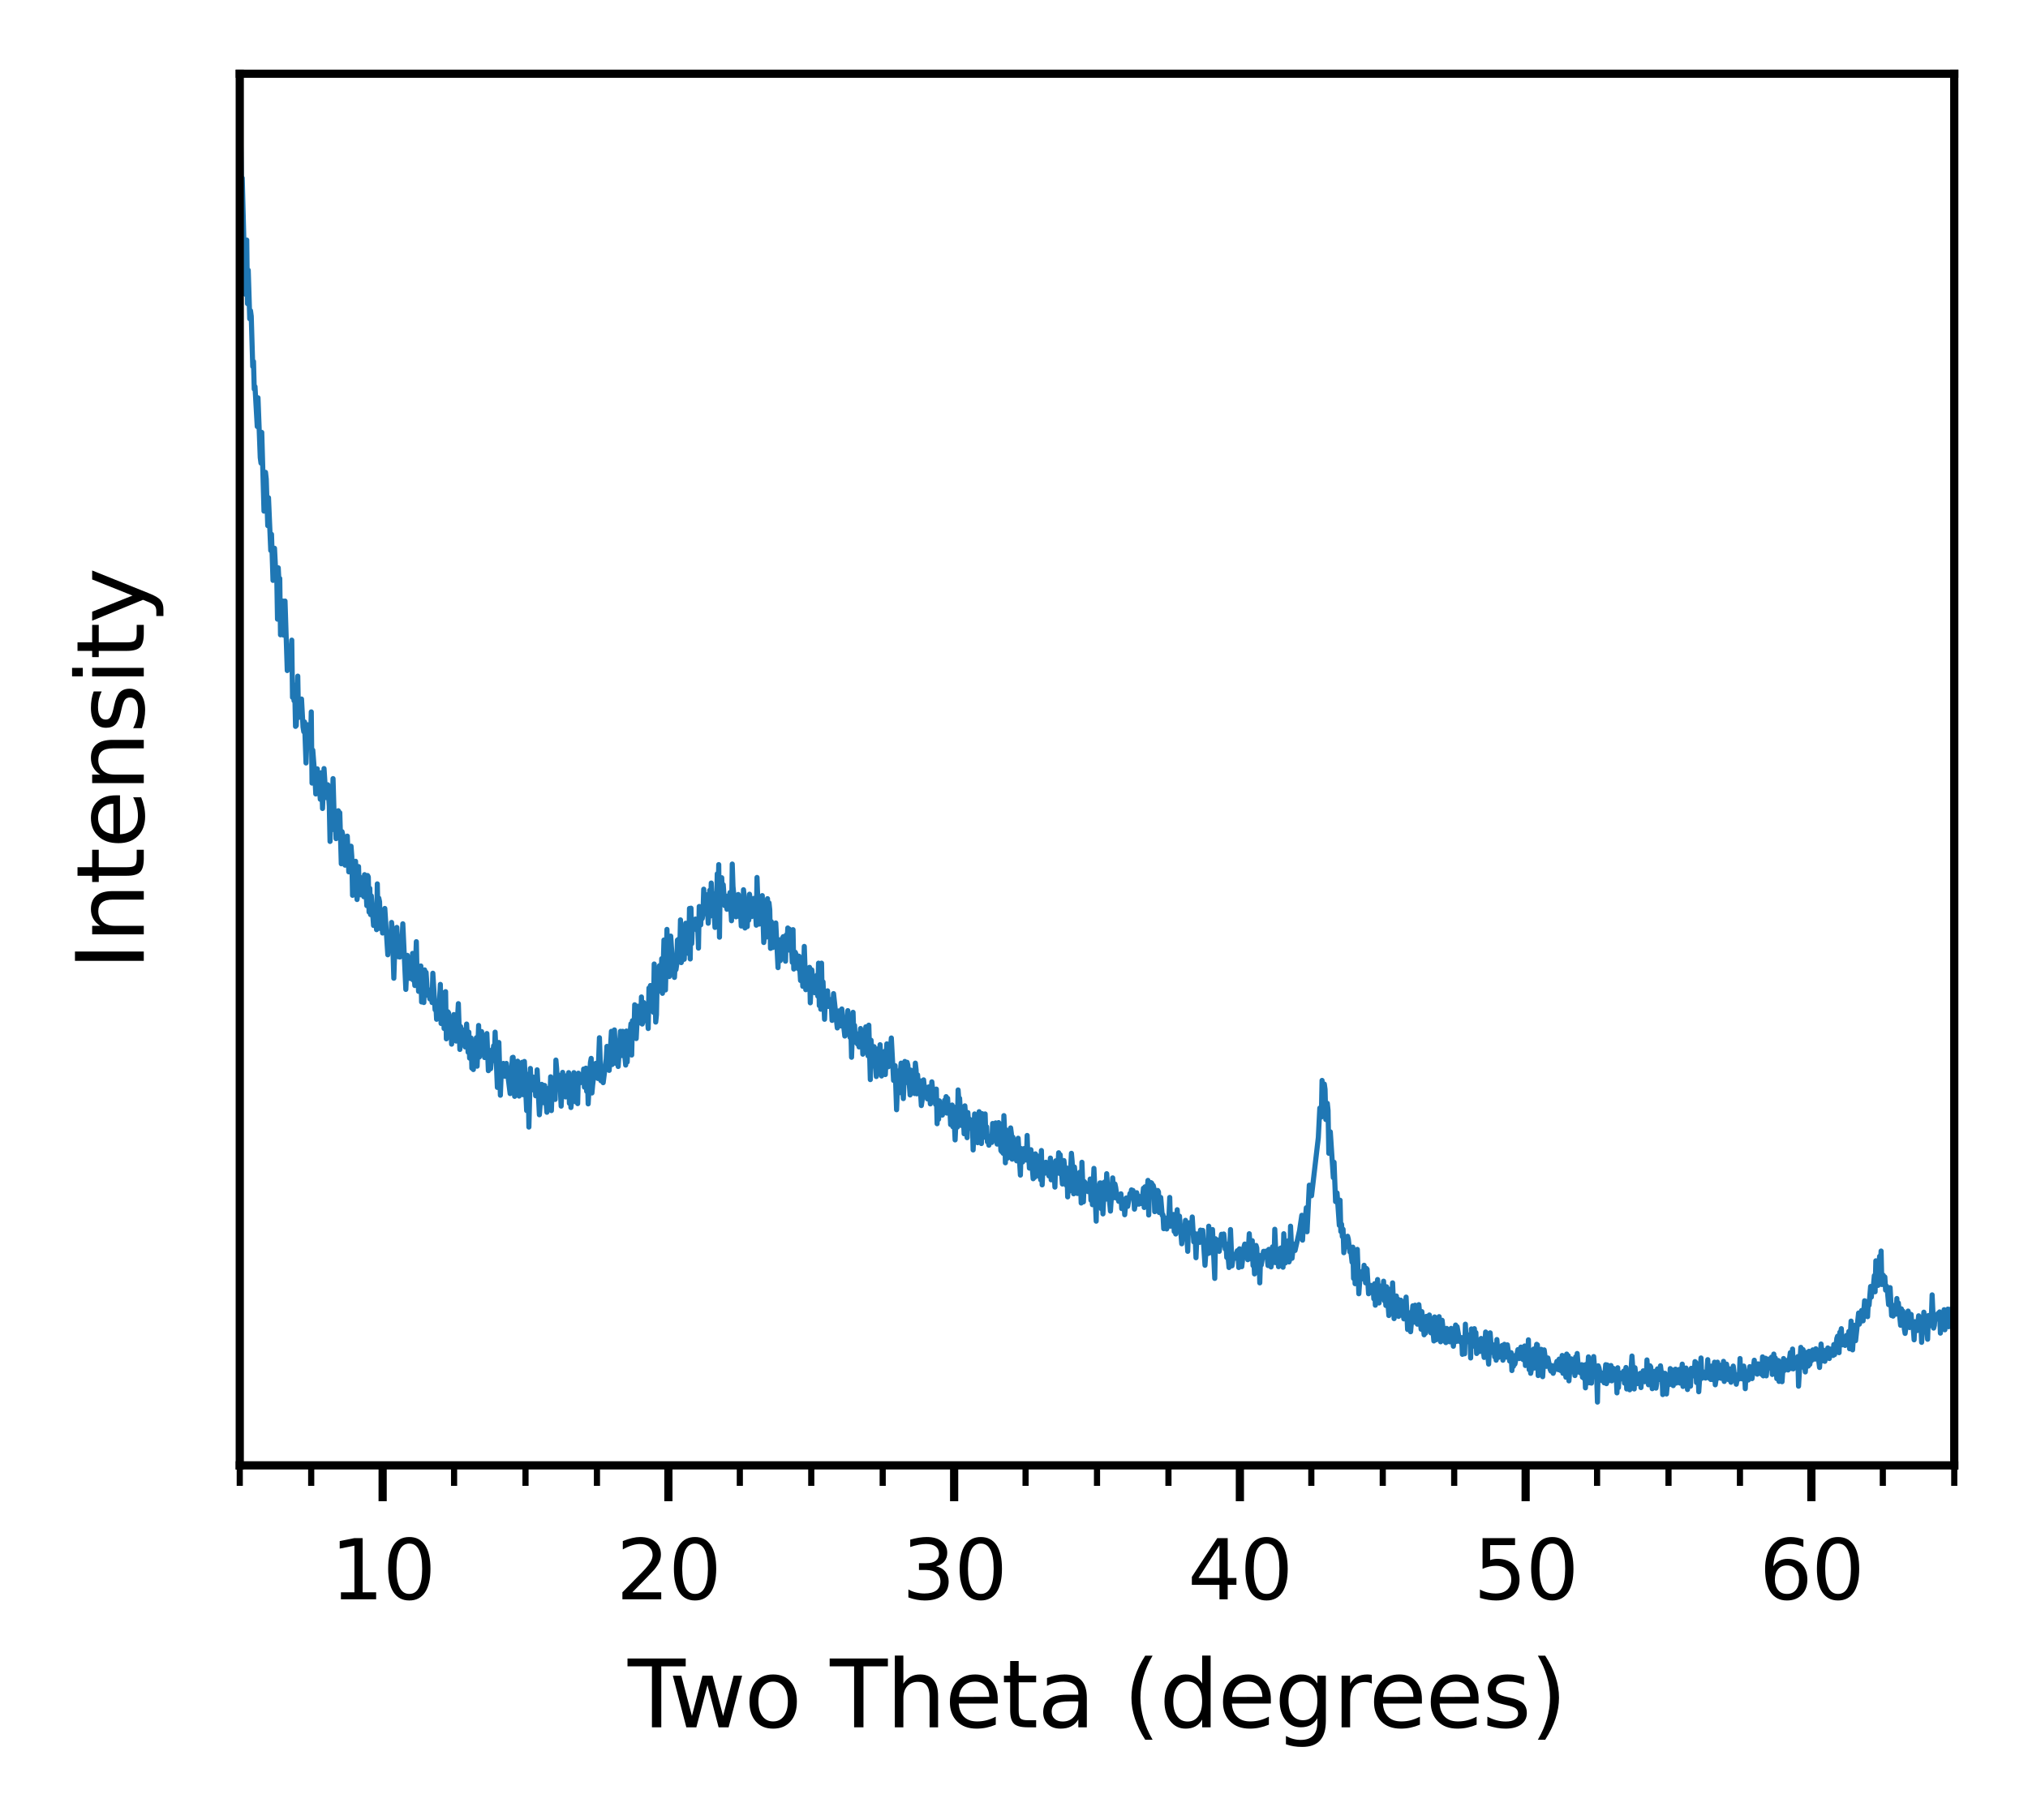<?xml version="1.0" encoding="utf-8" standalone="no"?>
<!DOCTYPE svg PUBLIC "-//W3C//DTD SVG 1.1//EN"
  "http://www.w3.org/Graphics/SVG/1.1/DTD/svg11.dtd">
<svg xmlns:xlink="http://www.w3.org/1999/xlink" width="198.01pt" height="177.753pt" viewBox="0 0 198.01 177.753" xmlns="http://www.w3.org/2000/svg" version="1.1">
 <defs>
  <style type="text/css">*{stroke-linejoin: round; stroke-linecap: butt}</style>
 </defs>
 <g id="figure_1">
  <g id="patch_1">
   <path d="M 0 177.753 
L 198.01 177.753 
L 198.01 0 
L 0 0 
z
" style="fill: #ffffff"/>
  </g>
  <g id="axes_1">
   <g id="patch_2">
    <path d="M 23.41 143.1 
L 190.81 143.1 
L 190.81 7.2 
L 23.41 7.2 
z
" style="fill: #ffffff"/>
   </g>
   <g id="matplotlib.axis_1">
    <g id="xtick_1">
     <g id="line2d_1">
      <defs>
       <path id="mfb3f4e8b04" d="M 0 0 
L 0 3.5 
" style="stroke: #000000; stroke-width: 0.8"/>
      </defs>
      <g>
       <use xlink:href="#mfb3f4e8b04" x="37.36" y="143.1" style="stroke: #000000; stroke-width: 0.8"/>
      </g>
     </g>
     <g id="text_1">
      <!-- 10 -->
      <g transform="translate(32.27 156.179) scale(0.08 -0.08)">
       <defs>
        <path id="DejaVuSans-31" d="M 794 531 
L 1825 531 
L 1825 4091 
L 703 3866 
L 703 4441 
L 1819 4666 
L 2450 4666 
L 2450 531 
L 3481 531 
L 3481 0 
L 794 0 
L 794 531 
z
" transform="scale(0.016)"/>
        <path id="DejaVuSans-30" d="M 2034 4250 
Q 1547 4250 1301 3770 
Q 1056 3291 1056 2328 
Q 1056 1369 1301 889 
Q 1547 409 2034 409 
Q 2525 409 2770 889 
Q 3016 1369 3016 2328 
Q 3016 3291 2770 3770 
Q 2525 4250 2034 4250 
z
M 2034 4750 
Q 2819 4750 3233 4129 
Q 3647 3509 3647 2328 
Q 3647 1150 3233 529 
Q 2819 -91 2034 -91 
Q 1250 -91 836 529 
Q 422 1150 422 2328 
Q 422 3509 836 4129 
Q 1250 4750 2034 4750 
z
" transform="scale(0.016)"/>
       </defs>
       <use xlink:href="#DejaVuSans-31"/>
       <use xlink:href="#DejaVuSans-30" x="63.623"/>
      </g>
     </g>
    </g>
    <g id="xtick_2">
     <g id="line2d_2">
      <g>
       <use xlink:href="#mfb3f4e8b04" x="65.26" y="143.1" style="stroke: #000000; stroke-width: 0.8"/>
      </g>
     </g>
     <g id="text_2">
      <!-- 20 -->
      <g transform="translate(60.17 156.179) scale(0.08 -0.08)">
       <defs>
        <path id="DejaVuSans-32" d="M 1228 531 
L 3431 531 
L 3431 0 
L 469 0 
L 469 531 
Q 828 903 1448 1529 
Q 2069 2156 2228 2338 
Q 2531 2678 2651 2914 
Q 2772 3150 2772 3378 
Q 2772 3750 2511 3984 
Q 2250 4219 1831 4219 
Q 1534 4219 1204 4116 
Q 875 4013 500 3803 
L 500 4441 
Q 881 4594 1212 4672 
Q 1544 4750 1819 4750 
Q 2544 4750 2975 4387 
Q 3406 4025 3406 3419 
Q 3406 3131 3298 2873 
Q 3191 2616 2906 2266 
Q 2828 2175 2409 1742 
Q 1991 1309 1228 531 
z
" transform="scale(0.016)"/>
       </defs>
       <use xlink:href="#DejaVuSans-32"/>
       <use xlink:href="#DejaVuSans-30" x="63.623"/>
      </g>
     </g>
    </g>
    <g id="xtick_3">
     <g id="line2d_3">
      <g>
       <use xlink:href="#mfb3f4e8b04" x="93.16" y="143.1" style="stroke: #000000; stroke-width: 0.8"/>
      </g>
     </g>
     <g id="text_3">
      <!-- 30 -->
      <g transform="translate(88.07 156.179) scale(0.08 -0.08)">
       <defs>
        <path id="DejaVuSans-33" d="M 2597 2516 
Q 3050 2419 3304 2112 
Q 3559 1806 3559 1356 
Q 3559 666 3084 287 
Q 2609 -91 1734 -91 
Q 1441 -91 1130 -33 
Q 819 25 488 141 
L 488 750 
Q 750 597 1062 519 
Q 1375 441 1716 441 
Q 2309 441 2620 675 
Q 2931 909 2931 1356 
Q 2931 1769 2642 2001 
Q 2353 2234 1838 2234 
L 1294 2234 
L 1294 2753 
L 1863 2753 
Q 2328 2753 2575 2939 
Q 2822 3125 2822 3475 
Q 2822 3834 2567 4026 
Q 2313 4219 1838 4219 
Q 1578 4219 1281 4162 
Q 984 4106 628 3988 
L 628 4550 
Q 988 4650 1302 4700 
Q 1616 4750 1894 4750 
Q 2613 4750 3031 4423 
Q 3450 4097 3450 3541 
Q 3450 3153 3228 2886 
Q 3006 2619 2597 2516 
z
" transform="scale(0.016)"/>
       </defs>
       <use xlink:href="#DejaVuSans-33"/>
       <use xlink:href="#DejaVuSans-30" x="63.623"/>
      </g>
     </g>
    </g>
    <g id="xtick_4">
     <g id="line2d_4">
      <g>
       <use xlink:href="#mfb3f4e8b04" x="121.06" y="143.1" style="stroke: #000000; stroke-width: 0.8"/>
      </g>
     </g>
     <g id="text_4">
      <!-- 40 -->
      <g transform="translate(115.97 156.179) scale(0.08 -0.08)">
       <defs>
        <path id="DejaVuSans-34" d="M 2419 4116 
L 825 1625 
L 2419 1625 
L 2419 4116 
z
M 2253 4666 
L 3047 4666 
L 3047 1625 
L 3713 1625 
L 3713 1100 
L 3047 1100 
L 3047 0 
L 2419 0 
L 2419 1100 
L 313 1100 
L 313 1709 
L 2253 4666 
z
" transform="scale(0.016)"/>
       </defs>
       <use xlink:href="#DejaVuSans-34"/>
       <use xlink:href="#DejaVuSans-30" x="63.623"/>
      </g>
     </g>
    </g>
    <g id="xtick_5">
     <g id="line2d_5">
      <g>
       <use xlink:href="#mfb3f4e8b04" x="148.96" y="143.1" style="stroke: #000000; stroke-width: 0.8"/>
      </g>
     </g>
     <g id="text_5">
      <!-- 50 -->
      <g transform="translate(143.87 156.179) scale(0.08 -0.08)">
       <defs>
        <path id="DejaVuSans-35" d="M 691 4666 
L 3169 4666 
L 3169 4134 
L 1269 4134 
L 1269 2991 
Q 1406 3038 1543 3061 
Q 1681 3084 1819 3084 
Q 2600 3084 3056 2656 
Q 3513 2228 3513 1497 
Q 3513 744 3044 326 
Q 2575 -91 1722 -91 
Q 1428 -91 1123 -41 
Q 819 9 494 109 
L 494 744 
Q 775 591 1075 516 
Q 1375 441 1709 441 
Q 2250 441 2565 725 
Q 2881 1009 2881 1497 
Q 2881 1984 2565 2268 
Q 2250 2553 1709 2553 
Q 1456 2553 1204 2497 
Q 953 2441 691 2322 
L 691 4666 
z
" transform="scale(0.016)"/>
       </defs>
       <use xlink:href="#DejaVuSans-35"/>
       <use xlink:href="#DejaVuSans-30" x="63.623"/>
      </g>
     </g>
    </g>
    <g id="xtick_6">
     <g id="line2d_6">
      <g>
       <use xlink:href="#mfb3f4e8b04" x="176.86" y="143.1" style="stroke: #000000; stroke-width: 0.8"/>
      </g>
     </g>
     <g id="text_6">
      <!-- 60 -->
      <g transform="translate(171.77 156.179) scale(0.08 -0.08)">
       <defs>
        <path id="DejaVuSans-36" d="M 2113 2584 
Q 1688 2584 1439 2293 
Q 1191 2003 1191 1497 
Q 1191 994 1439 701 
Q 1688 409 2113 409 
Q 2538 409 2786 701 
Q 3034 994 3034 1497 
Q 3034 2003 2786 2293 
Q 2538 2584 2113 2584 
z
M 3366 4563 
L 3366 3988 
Q 3128 4100 2886 4159 
Q 2644 4219 2406 4219 
Q 1781 4219 1451 3797 
Q 1122 3375 1075 2522 
Q 1259 2794 1537 2939 
Q 1816 3084 2150 3084 
Q 2853 3084 3261 2657 
Q 3669 2231 3669 1497 
Q 3669 778 3244 343 
Q 2819 -91 2113 -91 
Q 1303 -91 875 529 
Q 447 1150 447 2328 
Q 447 3434 972 4092 
Q 1497 4750 2381 4750 
Q 2619 4750 2861 4703 
Q 3103 4656 3366 4563 
z
" transform="scale(0.016)"/>
       </defs>
       <use xlink:href="#DejaVuSans-36"/>
       <use xlink:href="#DejaVuSans-30" x="63.623"/>
      </g>
     </g>
    </g>
    <g id="xtick_7">
     <g id="line2d_7">
      <defs>
       <path id="md21c9acb50" d="M 0 0 
L 0 2 
" style="stroke: #000000; stroke-width: 0.6"/>
      </defs>
      <g>
       <use xlink:href="#md21c9acb50" x="23.41" y="143.1" style="stroke: #000000; stroke-width: 0.6"/>
      </g>
     </g>
    </g>
    <g id="xtick_8">
     <g id="line2d_8">
      <g>
       <use xlink:href="#md21c9acb50" x="30.385" y="143.1" style="stroke: #000000; stroke-width: 0.6"/>
      </g>
     </g>
    </g>
    <g id="xtick_9">
     <g id="line2d_9">
      <g>
       <use xlink:href="#md21c9acb50" x="44.335" y="143.1" style="stroke: #000000; stroke-width: 0.6"/>
      </g>
     </g>
    </g>
    <g id="xtick_10">
     <g id="line2d_10">
      <g>
       <use xlink:href="#md21c9acb50" x="51.31" y="143.1" style="stroke: #000000; stroke-width: 0.6"/>
      </g>
     </g>
    </g>
    <g id="xtick_11">
     <g id="line2d_11">
      <g>
       <use xlink:href="#md21c9acb50" x="58.285" y="143.1" style="stroke: #000000; stroke-width: 0.6"/>
      </g>
     </g>
    </g>
    <g id="xtick_12">
     <g id="line2d_12">
      <g>
       <use xlink:href="#md21c9acb50" x="72.235" y="143.1" style="stroke: #000000; stroke-width: 0.6"/>
      </g>
     </g>
    </g>
    <g id="xtick_13">
     <g id="line2d_13">
      <g>
       <use xlink:href="#md21c9acb50" x="79.21" y="143.1" style="stroke: #000000; stroke-width: 0.6"/>
      </g>
     </g>
    </g>
    <g id="xtick_14">
     <g id="line2d_14">
      <g>
       <use xlink:href="#md21c9acb50" x="86.185" y="143.1" style="stroke: #000000; stroke-width: 0.6"/>
      </g>
     </g>
    </g>
    <g id="xtick_15">
     <g id="line2d_15">
      <g>
       <use xlink:href="#md21c9acb50" x="100.135" y="143.1" style="stroke: #000000; stroke-width: 0.6"/>
      </g>
     </g>
    </g>
    <g id="xtick_16">
     <g id="line2d_16">
      <g>
       <use xlink:href="#md21c9acb50" x="107.11" y="143.1" style="stroke: #000000; stroke-width: 0.6"/>
      </g>
     </g>
    </g>
    <g id="xtick_17">
     <g id="line2d_17">
      <g>
       <use xlink:href="#md21c9acb50" x="114.085" y="143.1" style="stroke: #000000; stroke-width: 0.6"/>
      </g>
     </g>
    </g>
    <g id="xtick_18">
     <g id="line2d_18">
      <g>
       <use xlink:href="#md21c9acb50" x="128.035" y="143.1" style="stroke: #000000; stroke-width: 0.6"/>
      </g>
     </g>
    </g>
    <g id="xtick_19">
     <g id="line2d_19">
      <g>
       <use xlink:href="#md21c9acb50" x="135.01" y="143.1" style="stroke: #000000; stroke-width: 0.6"/>
      </g>
     </g>
    </g>
    <g id="xtick_20">
     <g id="line2d_20">
      <g>
       <use xlink:href="#md21c9acb50" x="141.985" y="143.1" style="stroke: #000000; stroke-width: 0.6"/>
      </g>
     </g>
    </g>
    <g id="xtick_21">
     <g id="line2d_21">
      <g>
       <use xlink:href="#md21c9acb50" x="155.935" y="143.1" style="stroke: #000000; stroke-width: 0.6"/>
      </g>
     </g>
    </g>
    <g id="xtick_22">
     <g id="line2d_22">
      <g>
       <use xlink:href="#md21c9acb50" x="162.91" y="143.1" style="stroke: #000000; stroke-width: 0.6"/>
      </g>
     </g>
    </g>
    <g id="xtick_23">
     <g id="line2d_23">
      <g>
       <use xlink:href="#md21c9acb50" x="169.885" y="143.1" style="stroke: #000000; stroke-width: 0.6"/>
      </g>
     </g>
    </g>
    <g id="xtick_24">
     <g id="line2d_24">
      <g>
       <use xlink:href="#md21c9acb50" x="183.835" y="143.1" style="stroke: #000000; stroke-width: 0.6"/>
      </g>
     </g>
    </g>
    <g id="xtick_25">
     <g id="line2d_25">
      <g>
       <use xlink:href="#md21c9acb50" x="190.81" y="143.1" style="stroke: #000000; stroke-width: 0.6"/>
      </g>
     </g>
    </g>
    <g id="text_7">
     <!-- Two Theta (degrees) -->
     <g transform="translate(61.295 168.681) scale(0.09 -0.09)">
      <defs>
       <path id="DejaVuSans-54" d="M -19 4666 
L 3928 4666 
L 3928 4134 
L 2272 4134 
L 2272 0 
L 1638 0 
L 1638 4134 
L -19 4134 
L -19 4666 
z
" transform="scale(0.016)"/>
       <path id="DejaVuSans-77" d="M 269 3500 
L 844 3500 
L 1563 769 
L 2278 3500 
L 2956 3500 
L 3675 769 
L 4391 3500 
L 4966 3500 
L 4050 0 
L 3372 0 
L 2619 2869 
L 1863 0 
L 1184 0 
L 269 3500 
z
" transform="scale(0.016)"/>
       <path id="DejaVuSans-6f" d="M 1959 3097 
Q 1497 3097 1228 2736 
Q 959 2375 959 1747 
Q 959 1119 1226 758 
Q 1494 397 1959 397 
Q 2419 397 2687 759 
Q 2956 1122 2956 1747 
Q 2956 2369 2687 2733 
Q 2419 3097 1959 3097 
z
M 1959 3584 
Q 2709 3584 3137 3096 
Q 3566 2609 3566 1747 
Q 3566 888 3137 398 
Q 2709 -91 1959 -91 
Q 1206 -91 779 398 
Q 353 888 353 1747 
Q 353 2609 779 3096 
Q 1206 3584 1959 3584 
z
" transform="scale(0.016)"/>
       <path id="DejaVuSans-20" transform="scale(0.016)"/>
       <path id="DejaVuSans-68" d="M 3513 2113 
L 3513 0 
L 2938 0 
L 2938 2094 
Q 2938 2591 2744 2837 
Q 2550 3084 2163 3084 
Q 1697 3084 1428 2787 
Q 1159 2491 1159 1978 
L 1159 0 
L 581 0 
L 581 4863 
L 1159 4863 
L 1159 2956 
Q 1366 3272 1645 3428 
Q 1925 3584 2291 3584 
Q 2894 3584 3203 3211 
Q 3513 2838 3513 2113 
z
" transform="scale(0.016)"/>
       <path id="DejaVuSans-65" d="M 3597 1894 
L 3597 1613 
L 953 1613 
Q 991 1019 1311 708 
Q 1631 397 2203 397 
Q 2534 397 2845 478 
Q 3156 559 3463 722 
L 3463 178 
Q 3153 47 2828 -22 
Q 2503 -91 2169 -91 
Q 1331 -91 842 396 
Q 353 884 353 1716 
Q 353 2575 817 3079 
Q 1281 3584 2069 3584 
Q 2775 3584 3186 3129 
Q 3597 2675 3597 1894 
z
M 3022 2063 
Q 3016 2534 2758 2815 
Q 2500 3097 2075 3097 
Q 1594 3097 1305 2825 
Q 1016 2553 972 2059 
L 3022 2063 
z
" transform="scale(0.016)"/>
       <path id="DejaVuSans-74" d="M 1172 4494 
L 1172 3500 
L 2356 3500 
L 2356 3053 
L 1172 3053 
L 1172 1153 
Q 1172 725 1289 603 
Q 1406 481 1766 481 
L 2356 481 
L 2356 0 
L 1766 0 
Q 1100 0 847 248 
Q 594 497 594 1153 
L 594 3053 
L 172 3053 
L 172 3500 
L 594 3500 
L 594 4494 
L 1172 4494 
z
" transform="scale(0.016)"/>
       <path id="DejaVuSans-61" d="M 2194 1759 
Q 1497 1759 1228 1600 
Q 959 1441 959 1056 
Q 959 750 1161 570 
Q 1363 391 1709 391 
Q 2188 391 2477 730 
Q 2766 1069 2766 1631 
L 2766 1759 
L 2194 1759 
z
M 3341 1997 
L 3341 0 
L 2766 0 
L 2766 531 
Q 2569 213 2275 61 
Q 1981 -91 1556 -91 
Q 1019 -91 701 211 
Q 384 513 384 1019 
Q 384 1609 779 1909 
Q 1175 2209 1959 2209 
L 2766 2209 
L 2766 2266 
Q 2766 2663 2505 2880 
Q 2244 3097 1772 3097 
Q 1472 3097 1187 3025 
Q 903 2953 641 2809 
L 641 3341 
Q 956 3463 1253 3523 
Q 1550 3584 1831 3584 
Q 2591 3584 2966 3190 
Q 3341 2797 3341 1997 
z
" transform="scale(0.016)"/>
       <path id="DejaVuSans-28" d="M 1984 4856 
Q 1566 4138 1362 3434 
Q 1159 2731 1159 2009 
Q 1159 1288 1364 580 
Q 1569 -128 1984 -844 
L 1484 -844 
Q 1016 -109 783 600 
Q 550 1309 550 2009 
Q 550 2706 781 3412 
Q 1013 4119 1484 4856 
L 1984 4856 
z
" transform="scale(0.016)"/>
       <path id="DejaVuSans-64" d="M 2906 2969 
L 2906 4863 
L 3481 4863 
L 3481 0 
L 2906 0 
L 2906 525 
Q 2725 213 2448 61 
Q 2172 -91 1784 -91 
Q 1150 -91 751 415 
Q 353 922 353 1747 
Q 353 2572 751 3078 
Q 1150 3584 1784 3584 
Q 2172 3584 2448 3432 
Q 2725 3281 2906 2969 
z
M 947 1747 
Q 947 1113 1208 752 
Q 1469 391 1925 391 
Q 2381 391 2643 752 
Q 2906 1113 2906 1747 
Q 2906 2381 2643 2742 
Q 2381 3103 1925 3103 
Q 1469 3103 1208 2742 
Q 947 2381 947 1747 
z
" transform="scale(0.016)"/>
       <path id="DejaVuSans-67" d="M 2906 1791 
Q 2906 2416 2648 2759 
Q 2391 3103 1925 3103 
Q 1463 3103 1205 2759 
Q 947 2416 947 1791 
Q 947 1169 1205 825 
Q 1463 481 1925 481 
Q 2391 481 2648 825 
Q 2906 1169 2906 1791 
z
M 3481 434 
Q 3481 -459 3084 -895 
Q 2688 -1331 1869 -1331 
Q 1566 -1331 1297 -1286 
Q 1028 -1241 775 -1147 
L 775 -588 
Q 1028 -725 1275 -790 
Q 1522 -856 1778 -856 
Q 2344 -856 2625 -561 
Q 2906 -266 2906 331 
L 2906 616 
Q 2728 306 2450 153 
Q 2172 0 1784 0 
Q 1141 0 747 490 
Q 353 981 353 1791 
Q 353 2603 747 3093 
Q 1141 3584 1784 3584 
Q 2172 3584 2450 3431 
Q 2728 3278 2906 2969 
L 2906 3500 
L 3481 3500 
L 3481 434 
z
" transform="scale(0.016)"/>
       <path id="DejaVuSans-72" d="M 2631 2963 
Q 2534 3019 2420 3045 
Q 2306 3072 2169 3072 
Q 1681 3072 1420 2755 
Q 1159 2438 1159 1844 
L 1159 0 
L 581 0 
L 581 3500 
L 1159 3500 
L 1159 2956 
Q 1341 3275 1631 3429 
Q 1922 3584 2338 3584 
Q 2397 3584 2469 3576 
Q 2541 3569 2628 3553 
L 2631 2963 
z
" transform="scale(0.016)"/>
       <path id="DejaVuSans-73" d="M 2834 3397 
L 2834 2853 
Q 2591 2978 2328 3040 
Q 2066 3103 1784 3103 
Q 1356 3103 1142 2972 
Q 928 2841 928 2578 
Q 928 2378 1081 2264 
Q 1234 2150 1697 2047 
L 1894 2003 
Q 2506 1872 2764 1633 
Q 3022 1394 3022 966 
Q 3022 478 2636 193 
Q 2250 -91 1575 -91 
Q 1294 -91 989 -36 
Q 684 19 347 128 
L 347 722 
Q 666 556 975 473 
Q 1284 391 1588 391 
Q 1994 391 2212 530 
Q 2431 669 2431 922 
Q 2431 1156 2273 1281 
Q 2116 1406 1581 1522 
L 1381 1569 
Q 847 1681 609 1914 
Q 372 2147 372 2553 
Q 372 3047 722 3315 
Q 1072 3584 1716 3584 
Q 2034 3584 2315 3537 
Q 2597 3491 2834 3397 
z
" transform="scale(0.016)"/>
       <path id="DejaVuSans-29" d="M 513 4856 
L 1013 4856 
Q 1481 4119 1714 3412 
Q 1947 2706 1947 2009 
Q 1947 1309 1714 600 
Q 1481 -109 1013 -844 
L 513 -844 
Q 928 -128 1133 580 
Q 1338 1288 1338 2009 
Q 1338 2731 1133 3434 
Q 928 4138 513 4856 
z
" transform="scale(0.016)"/>
      </defs>
      <use xlink:href="#DejaVuSans-54"/>
      <use xlink:href="#DejaVuSans-77" x="44.584"/>
      <use xlink:href="#DejaVuSans-6f" x="126.371"/>
      <use xlink:href="#DejaVuSans-20" x="187.553"/>
      <use xlink:href="#DejaVuSans-54" x="219.34"/>
      <use xlink:href="#DejaVuSans-68" x="280.424"/>
      <use xlink:href="#DejaVuSans-65" x="343.803"/>
      <use xlink:href="#DejaVuSans-74" x="405.326"/>
      <use xlink:href="#DejaVuSans-61" x="444.535"/>
      <use xlink:href="#DejaVuSans-20" x="505.814"/>
      <use xlink:href="#DejaVuSans-28" x="537.602"/>
      <use xlink:href="#DejaVuSans-64" x="576.615"/>
      <use xlink:href="#DejaVuSans-65" x="640.092"/>
      <use xlink:href="#DejaVuSans-67" x="701.615"/>
      <use xlink:href="#DejaVuSans-72" x="765.092"/>
      <use xlink:href="#DejaVuSans-65" x="803.955"/>
      <use xlink:href="#DejaVuSans-65" x="865.479"/>
      <use xlink:href="#DejaVuSans-73" x="927.002"/>
      <use xlink:href="#DejaVuSans-29" x="979.102"/>
     </g>
    </g>
   </g>
   <g id="matplotlib.axis_2">
    <g id="ytick_1">
     <g id="line2d_26"/>
    </g>
    <g id="ytick_2">
     <g id="line2d_27"/>
    </g>
    <g id="ytick_3">
     <g id="line2d_28"/>
    </g>
    <g id="ytick_4">
     <g id="line2d_29"/>
    </g>
    <g id="ytick_5">
     <g id="line2d_30"/>
    </g>
    <g id="text_8">
     <!-- Intensity -->
     <g transform="translate(14.039 94.736) rotate(-90) scale(0.09 -0.09)">
      <defs>
       <path id="DejaVuSans-49" d="M 628 4666 
L 1259 4666 
L 1259 0 
L 628 0 
L 628 4666 
z
" transform="scale(0.016)"/>
       <path id="DejaVuSans-6e" d="M 3513 2113 
L 3513 0 
L 2938 0 
L 2938 2094 
Q 2938 2591 2744 2837 
Q 2550 3084 2163 3084 
Q 1697 3084 1428 2787 
Q 1159 2491 1159 1978 
L 1159 0 
L 581 0 
L 581 3500 
L 1159 3500 
L 1159 2956 
Q 1366 3272 1645 3428 
Q 1925 3584 2291 3584 
Q 2894 3584 3203 3211 
Q 3513 2838 3513 2113 
z
" transform="scale(0.016)"/>
       <path id="DejaVuSans-69" d="M 603 3500 
L 1178 3500 
L 1178 0 
L 603 0 
L 603 3500 
z
M 603 4863 
L 1178 4863 
L 1178 4134 
L 603 4134 
L 603 4863 
z
" transform="scale(0.016)"/>
       <path id="DejaVuSans-79" d="M 2059 -325 
Q 1816 -950 1584 -1140 
Q 1353 -1331 966 -1331 
L 506 -1331 
L 506 -850 
L 844 -850 
Q 1081 -850 1212 -737 
Q 1344 -625 1503 -206 
L 1606 56 
L 191 3500 
L 800 3500 
L 1894 763 
L 2988 3500 
L 3597 3500 
L 2059 -325 
z
" transform="scale(0.016)"/>
      </defs>
      <use xlink:href="#DejaVuSans-49"/>
      <use xlink:href="#DejaVuSans-6e" x="29.492"/>
      <use xlink:href="#DejaVuSans-74" x="92.871"/>
      <use xlink:href="#DejaVuSans-65" x="132.08"/>
      <use xlink:href="#DejaVuSans-6e" x="193.604"/>
      <use xlink:href="#DejaVuSans-73" x="256.982"/>
      <use xlink:href="#DejaVuSans-69" x="309.082"/>
      <use xlink:href="#DejaVuSans-74" x="336.865"/>
      <use xlink:href="#DejaVuSans-79" x="376.074"/>
     </g>
    </g>
   </g>
   <g id="line2d_31">
    <path d="M 23.432 13.377 
L 23.505 13.704 
L 23.578 18.285 
L 23.652 17.385 
L 23.945 28.728 
L 24.091 23.439 
L 24.165 29.655 
L 24.238 26.383 
L 24.384 31.128 
L 24.458 30.337 
L 24.531 30.882 
L 24.677 35.791 
L 24.751 35.3 
L 24.824 37.999 
L 24.897 37.754 
L 25.117 41.653 
L 25.19 38.844 
L 25.41 44.679 
L 25.483 45.225 
L 25.557 42.225 
L 25.776 49.915 
L 25.85 49.533 
L 25.923 46.125 
L 25.996 46.779 
L 26.143 51.333 
L 26.216 48.606 
L 26.436 53.759 
L 26.509 52.178 
L 26.656 56.677 
L 26.802 53.541 
L 26.949 56.377 
L 27.022 56.241 
L 27.095 60.467 
L 27.168 55.45 
L 27.242 56.922 
L 27.315 56.486 
L 27.388 61.994 
L 27.462 60.685 
L 27.608 58.695 
L 27.681 62.021 
L 27.755 61.994 
L 27.828 58.695 
L 28.048 65.484 
L 28.121 64.093 
L 28.194 64.639 
L 28.267 64.284 
L 28.341 65.129 
L 28.487 62.512 
L 28.561 68.102 
L 28.634 66.847 
L 28.707 68.429 
L 28.78 67.529 
L 28.854 70.937 
L 28.927 70.855 
L 29.073 66.029 
L 29.147 70.065 
L 29.22 68.865 
L 29.293 68.701 
L 29.367 68.865 
L 29.44 68.265 
L 29.586 70.992 
L 29.66 71.455 
L 29.733 70.501 
L 29.879 74.509 
L 30.026 70.774 
L 30.099 72.819 
L 30.172 70.883 
L 30.319 72.737 
L 30.392 69.519 
L 30.466 76.472 
L 30.539 73.255 
L 30.759 76.091 
L 30.832 77.536 
L 30.978 75.082 
L 31.052 76.827 
L 31.125 76.036 
L 31.271 78.054 
L 31.345 75.464 
L 31.418 76.282 
L 31.491 78.954 
L 31.638 75.055 
L 31.784 77.345 
L 31.858 77.89 
L 31.931 77.781 
L 32.004 76.636 
L 32.151 78.736 
L 32.224 82.171 
L 32.297 78.436 
L 32.37 79.908 
L 32.444 78.899 
L 32.517 76.036 
L 32.664 81.053 
L 32.737 79.663 
L 32.81 81.899 
L 32.883 81.38 
L 32.957 81.271 
L 33.03 79.172 
L 33.103 80.099 
L 33.176 79.363 
L 33.323 84.353 
L 33.396 81.217 
L 33.469 81.544 
L 33.543 83.916 
L 33.616 83.616 
L 33.689 84.489 
L 33.909 81.653 
L 34.056 85.143 
L 34.129 82.798 
L 34.202 83.807 
L 34.275 82.635 
L 34.349 83.644 
L 34.422 87.434 
L 34.568 84.38 
L 34.642 85.47 
L 34.715 84.107 
L 34.862 87.843 
L 34.935 87.106 
L 35.008 84.625 
L 35.081 87.161 
L 35.155 85.661 
L 35.228 87.379 
L 35.301 86.561 
L 35.374 86.916 
L 35.448 86.098 
L 35.521 87.57 
L 35.594 85.416 
L 35.667 85.716 
L 35.814 88.443 
L 35.887 85.498 
L 35.961 85.634 
L 36.034 89.07 
L 36.107 86.752 
L 36.18 89.315 
L 36.254 87.488 
L 36.473 90.378 
L 36.547 90.242 
L 36.693 89.179 
L 36.766 90.787 
L 36.84 86.316 
L 36.913 90.079 
L 36.986 87.706 
L 37.06 88.061 
L 37.133 90.678 
L 37.206 89.097 
L 37.279 89.724 
L 37.353 91.115 
L 37.572 88.715 
L 37.865 93.241 
L 37.939 91.196 
L 38.012 91.742 
L 38.085 91.142 
L 38.159 92.832 
L 38.232 90.079 
L 38.305 90.869 
L 38.452 95.532 
L 38.598 90.951 
L 38.671 92.233 
L 38.745 90.569 
L 38.891 93.432 
L 38.964 92.614 
L 39.038 93.46 
L 39.111 92.124 
L 39.184 93.378 
L 39.331 90.215 
L 39.624 96.623 
L 39.77 93.296 
L 39.917 94.414 
L 39.99 93.732 
L 40.063 95.559 
L 40.137 95.341 
L 40.21 95.586 
L 40.283 93.105 
L 40.357 95.723 
L 40.43 95.259 
L 40.503 96.241 
L 40.65 91.96 
L 40.723 95.368 
L 40.796 95.177 
L 40.869 96.813 
L 41.089 94.332 
L 41.162 97.85 
L 41.236 94.987 
L 41.382 97.904 
L 41.456 94.714 
L 41.529 95.532 
L 41.602 94.959 
L 41.749 97.195 
L 41.895 97.032 
L 41.968 97.55 
L 42.042 96.677 
L 42.188 97.904 
L 42.261 95.041 
L 42.481 98.613 
L 42.555 98.068 
L 42.628 99.54 
L 42.701 98.749 
L 42.774 99.022 
L 42.848 98.94 
L 42.994 96.132 
L 43.067 99.949 
L 43.141 97.795 
L 43.214 98.422 
L 43.287 96.95 
L 43.36 100.44 
L 43.434 99.54 
L 43.507 96.841 
L 43.58 101.449 
L 43.654 99.104 
L 43.727 98.804 
L 43.8 98.913 
L 43.873 101.258 
L 44.02 99.867 
L 44.093 101.967 
L 44.166 100.903 
L 44.313 99.077 
L 44.386 100.876 
L 44.46 99.376 
L 44.533 101.667 
L 44.606 100.549 
L 44.753 98.013 
L 44.899 102.485 
L 44.972 100.249 
L 45.046 100.958 
L 45.119 100.603 
L 45.192 100.576 
L 45.412 102.239 
L 45.559 100.004 
L 45.705 102.758 
L 45.778 100.794 
L 45.852 103.33 
L 45.925 102.812 
L 45.998 101.367 
L 46.071 104.312 
L 46.145 102.812 
L 46.218 104.448 
L 46.291 102.239 
L 46.364 102.43 
L 46.438 102.403 
L 46.511 101.34 
L 46.584 104.121 
L 46.731 100.14 
L 46.804 103.221 
L 46.877 102.894 
L 47.024 100.74 
L 47.097 102.948 
L 47.17 101.094 
L 47.244 101.83 
L 47.317 103.276 
L 47.537 100.931 
L 47.683 104.557 
L 47.83 103.848 
L 47.903 104.366 
L 48.05 102.512 
L 48.123 102.894 
L 48.196 102.13 
L 48.269 103.576 
L 48.343 100.794 
L 48.562 106.193 
L 48.709 101.803 
L 48.856 106.957 
L 48.929 105.048 
L 49.002 105.157 
L 49.075 105.048 
L 49.149 103.848 
L 49.295 105.102 
L 49.442 103.848 
L 49.808 106.793 
L 50.028 103.276 
L 50.101 103.248 
L 50.248 107.066 
L 50.394 105.157 
L 50.467 106.575 
L 50.541 103.63 
L 50.687 107.038 
L 50.76 104.148 
L 50.834 106.057 
L 50.907 105.266 
L 50.98 103.739 
L 51.054 106.902 
L 51.127 105.348 
L 51.2 103.657 
L 51.42 108.456 
L 51.493 104.912 
L 51.566 105.348 
L 51.64 110.065 
L 51.786 104.339 
L 51.859 106.248 
L 51.933 105.13 
L 52.006 105.566 
L 52.079 106.439 
L 52.153 106.002 
L 52.226 105.184 
L 52.299 107.011 
L 52.372 106.738 
L 52.446 104.475 
L 52.665 108.865 
L 52.885 105.893 
L 52.958 106.139 
L 53.032 105.975 
L 53.105 107.693 
L 53.178 106.002 
L 53.398 108.62 
L 53.618 106.248 
L 53.691 107.475 
L 53.764 105.157 
L 53.838 108.456 
L 53.911 106.03 
L 53.984 106.439 
L 54.057 107.284 
L 54.131 106.548 
L 54.204 107.366 
L 54.277 103.521 
L 54.351 104.366 
L 54.424 105.975 
L 54.497 104.966 
L 54.57 106.329 
L 54.644 105.021 
L 54.79 108.02 
L 54.937 104.721 
L 55.01 106.766 
L 55.083 105.757 
L 55.156 106.111 
L 55.23 107.12 
L 55.376 105.021 
L 55.45 105.648 
L 55.523 104.748 
L 55.596 107.747 
L 55.669 106.248 
L 55.743 108.156 
L 55.816 107.475 
L 55.962 105.511 
L 56.036 104.748 
L 56.182 107.584 
L 56.329 105.348 
L 56.402 107.775 
L 56.475 104.803 
L 56.549 104.966 
L 56.622 105.757 
L 56.695 105.43 
L 56.768 105.511 
L 56.842 105.212 
L 56.915 105.675 
L 56.988 104.394 
L 57.061 106.166 
L 57.208 104.312 
L 57.281 106.575 
L 57.354 105.102 
L 57.428 107.802 
L 57.648 103.766 
L 57.721 103.357 
L 57.794 106.738 
L 57.867 105.948 
L 58.087 104.121 
L 58.16 103.848 
L 58.38 105.321 
L 58.527 101.34 
L 58.673 105.539 
L 58.747 105.511 
L 58.82 104.857 
L 58.893 105.73 
L 59.186 103.439 
L 59.259 102.185 
L 59.406 104.257 
L 59.479 104.53 
L 59.699 100.713 
L 59.772 103.957 
L 59.846 103.167 
L 59.992 100.576 
L 60.139 103.848 
L 60.285 102.976 
L 60.358 104.148 
L 60.578 100.713 
L 60.652 103.085 
L 60.798 100.713 
L 60.871 103.112 
L 60.945 102.512 
L 61.091 104.012 
L 61.164 100.685 
L 61.238 103.712 
L 61.311 101.803 
L 61.384 102.594 
L 61.604 99.976 
L 61.677 103.03 
L 61.751 99.676 
L 61.824 100.822 
L 61.897 101.094 
L 61.97 98.122 
L 62.044 98.558 
L 62.117 101.421 
L 62.19 99.949 
L 62.263 98.259 
L 62.337 99.131 
L 62.41 99.895 
L 62.483 98.695 
L 62.556 99.649 
L 62.63 97.359 
L 62.703 100.004 
L 62.776 99.758 
L 62.85 97.904 
L 62.923 98.231 
L 62.996 99.077 
L 63.069 98.231 
L 63.143 98.313 
L 63.289 100.44 
L 63.362 96.486 
L 63.436 97.468 
L 63.509 96.241 
L 63.582 97.877 
L 63.655 96.623 
L 63.802 98.858 
L 63.875 94.141 
L 63.949 96.186 
L 64.022 99.813 
L 64.095 99.104 
L 64.168 95.532 
L 64.242 96.841 
L 64.388 94.305 
L 64.461 95.15 
L 64.535 96.077 
L 64.608 93.623 
L 64.681 97.004 
L 64.828 91.796 
L 64.974 96.677 
L 65.121 90.76 
L 65.194 94.578 
L 65.267 93.351 
L 65.341 95.368 
L 65.414 95.123 
L 65.487 91.415 
L 65.56 92.505 
L 65.707 94.387 
L 65.78 93.623 
L 65.853 95.45 
L 65.927 94.032 
L 66 94.687 
L 66.073 94.196 
L 66.147 91.796 
L 66.22 92.696 
L 66.293 91.687 
L 66.366 93.105 
L 66.44 89.833 
L 66.513 94.005 
L 66.586 93.76 
L 66.659 91.251 
L 66.806 93.678 
L 66.952 90.16 
L 67.026 92.696 
L 67.099 92.533 
L 67.172 91.742 
L 67.246 93.132 
L 67.319 88.715 
L 67.392 93.65 
L 67.465 88.688 
L 67.539 92.151 
L 67.612 90.269 
L 67.685 90.651 
L 67.905 89.751 
L 68.051 90.842 
L 68.125 90.488 
L 68.198 92.587 
L 68.271 88.524 
L 68.345 89.042 
L 68.418 90.324 
L 68.491 88.879 
L 68.564 89.697 
L 68.638 89.233 
L 68.711 86.834 
L 68.784 88.933 
L 68.857 88.061 
L 68.931 88.961 
L 69.004 87.379 
L 69.15 90.16 
L 69.297 86.943 
L 69.37 89.451 
L 69.444 86.234 
L 69.517 87.706 
L 69.59 89.288 
L 69.663 87.897 
L 69.81 90.569 
L 69.883 87.243 
L 69.956 89.179 
L 70.03 85.334 
L 70.103 88.497 
L 70.176 84.434 
L 70.249 91.524 
L 70.323 85.907 
L 70.396 86.697 
L 70.469 85.716 
L 70.543 87.706 
L 70.616 86.398 
L 70.762 88.443 
L 70.836 87.815 
L 70.909 87.515 
L 70.982 88.797 
L 71.055 88.579 
L 71.275 87.161 
L 71.422 89.915 
L 71.495 84.38 
L 71.568 86.561 
L 71.861 89.533 
L 71.935 88.606 
L 72.008 89.479 
L 72.081 87.352 
L 72.154 88.879 
L 72.228 88.497 
L 72.301 88.906 
L 72.374 90.433 
L 72.447 87.57 
L 72.521 90.324 
L 72.594 86.888 
L 72.667 87.515 
L 72.741 90.624 
L 72.814 88.715 
L 72.96 90.488 
L 73.034 87.87 
L 73.107 89.86 
L 73.18 87.325 
L 73.253 87.843 
L 73.4 89.506 
L 73.62 87.734 
L 73.693 87.788 
L 73.84 90.351 
L 73.913 85.689 
L 74.059 89.915 
L 74.133 90.242 
L 74.206 88.824 
L 74.279 89.451 
L 74.352 88.906 
L 74.426 87.461 
L 74.572 92.042 
L 74.645 91.36 
L 74.719 89.833 
L 74.865 91.496 
L 74.939 87.761 
L 75.012 90.488 
L 75.085 88.17 
L 75.158 88.852 
L 75.232 92.614 
L 75.305 89.997 
L 75.451 92.533 
L 75.525 92.096 
L 75.598 90.706 
L 75.671 91.278 
L 75.745 90.133 
L 75.964 94.496 
L 76.038 91.769 
L 76.111 92.069 
L 76.184 93.814 
L 76.257 93.432 
L 76.404 91.605 
L 76.477 91.469 
L 76.697 93.869 
L 76.77 91.306 
L 76.844 92.205 
L 76.917 90.624 
L 76.99 91.551 
L 77.063 90.733 
L 77.137 92.805 
L 77.21 90.978 
L 77.356 93.978 
L 77.43 90.787 
L 77.503 94.632 
L 77.576 94.169 
L 77.649 92.996 
L 77.723 93.187 
L 77.943 94.605 
L 78.016 93.378 
L 78.162 95.75 
L 78.309 94.332 
L 78.382 96.323 
L 78.455 95.286 
L 78.529 92.423 
L 78.675 96.65 
L 78.822 94.55 
L 78.895 96.486 
L 79.042 94.468 
L 79.115 97.931 
L 79.261 94.714 
L 79.408 96.132 
L 79.481 96.241 
L 79.554 96.95 
L 79.628 96.459 
L 79.701 96.977 
L 79.774 95.232 
L 79.847 97.277 
L 79.921 94.059 
L 79.994 98.204 
L 80.067 95.368 
L 80.141 98.558 
L 80.214 94.059 
L 80.287 97.931 
L 80.36 95.886 
L 80.507 99.54 
L 80.58 97.631 
L 80.653 97.74 
L 80.727 97.686 
L 80.8 96.759 
L 80.873 98.286 
L 80.946 98.149 
L 81.02 97.604 
L 81.093 98.013 
L 81.166 97.931 
L 81.24 99.649 
L 81.386 97.032 
L 81.752 100.385 
L 81.899 98.722 
L 82.119 100.194 
L 82.192 98.531 
L 82.485 101.176 
L 82.558 99.922 
L 82.705 101.012 
L 82.778 98.695 
L 82.851 100.876 
L 82.925 100.222 
L 82.998 101.312 
L 83.071 100.249 
L 83.144 103.248 
L 83.291 98.858 
L 83.364 101.149 
L 83.438 100.14 
L 83.511 101.776 
L 83.584 101.149 
L 83.657 100.958 
L 83.731 101.967 
L 83.804 101.749 
L 83.877 102.239 
L 84.024 100.44 
L 84.097 100.958 
L 84.17 100.74 
L 84.243 102.948 
L 84.317 102.321 
L 84.39 100.631 
L 84.463 101.694 
L 84.537 100.276 
L 84.756 103.112 
L 84.83 100.113 
L 84.976 105.43 
L 85.049 101.585 
L 85.123 102.703 
L 85.269 104.094 
L 85.342 102.212 
L 85.416 103.03 
L 85.562 105.13 
L 85.636 104.693 
L 85.709 102.43 
L 85.782 103.848 
L 85.855 103.139 
L 85.929 102.021 
L 86.075 105.075 
L 86.148 103.603 
L 86.222 104.039 
L 86.368 102.676 
L 86.441 104.939 
L 86.588 101.94 
L 86.735 104.175 
L 86.808 102.321 
L 86.881 103.221 
L 87.028 101.367 
L 87.247 105.511 
L 87.321 104.203 
L 87.394 104.066 
L 87.54 108.374 
L 87.687 104.584 
L 87.76 106.738 
L 87.98 103.821 
L 88.2 107.284 
L 88.346 103.657 
L 88.42 105.73 
L 88.493 105.212 
L 88.566 103.739 
L 88.639 104.012 
L 88.859 106.929 
L 88.933 104.503 
L 89.079 106.657 
L 89.152 106.139 
L 89.226 104.666 
L 89.299 106.793 
L 89.372 103.821 
L 89.445 104.475 
L 89.519 106.82 
L 89.592 104.966 
L 89.665 106.002 
L 89.738 105.948 
L 89.812 105.539 
L 89.958 107.965 
L 90.032 107.475 
L 90.178 105.457 
L 90.325 106.929 
L 90.471 106.193 
L 90.544 107.311 
L 90.691 106.139 
L 90.837 107.802 
L 90.984 105.648 
L 91.057 106.384 
L 91.35 107.856 
L 91.424 106.357 
L 91.497 109.738 
L 91.57 108.047 
L 91.643 109.302 
L 91.717 107.502 
L 91.79 108.92 
L 91.863 108.456 
L 91.937 107.884 
L 92.01 108.893 
L 92.083 108.538 
L 92.156 108.238 
L 92.23 107.447 
L 92.303 107.829 
L 92.376 107.093 
L 92.449 108.702 
L 92.523 107.257 
L 92.596 108.593 
L 92.669 108.429 
L 92.742 108.211 
L 92.816 109.82 
L 92.889 109.356 
L 92.962 107.911 
L 93.036 110.038 
L 93.109 108.156 
L 93.255 111.319 
L 93.402 108.075 
L 93.475 110.065 
L 93.548 106.439 
L 93.622 107.447 
L 93.695 107.257 
L 93.841 109.901 
L 93.915 108.347 
L 93.988 108.756 
L 94.061 109.056 
L 94.135 110.719 
L 94.208 107.993 
L 94.428 111.101 
L 94.501 108.647 
L 94.574 109.738 
L 94.647 109.274 
L 94.794 110.201 
L 94.867 109.383 
L 94.94 109.52 
L 95.014 112.301 
L 95.16 108.783 
L 95.234 110.938 
L 95.307 109.929 
L 95.453 111.592 
L 95.6 108.565 
L 95.746 110.365 
L 95.82 111.674 
L 95.893 108.756 
L 95.966 110.201 
L 96.039 109.492 
L 96.113 110.692 
L 96.186 108.783 
L 96.259 111.101 
L 96.333 110.038 
L 96.406 111.51 
L 96.479 111.347 
L 96.552 111.837 
L 96.626 111.101 
L 96.699 111.21 
L 96.772 110.91 
L 96.845 111.565 
L 96.919 109.711 
L 96.992 110.856 
L 97.065 109.874 
L 97.138 111.047 
L 97.212 109.656 
L 97.358 111.728 
L 97.505 109.629 
L 97.578 109.738 
L 97.725 112.355 
L 97.798 112.464 
L 97.871 110.447 
L 97.944 112.628 
L 98.018 108.947 
L 98.091 110.474 
L 98.164 113.555 
L 98.237 110.338 
L 98.384 113.092 
L 98.457 110.774 
L 98.531 111.919 
L 98.604 111.919 
L 98.677 110.147 
L 98.75 110.719 
L 98.824 113.201 
L 98.897 111.047 
L 98.97 111.565 
L 99.117 111.946 
L 99.263 113.364 
L 99.41 111.156 
L 99.63 114.755 
L 99.703 112.165 
L 99.776 112.383 
L 99.849 113.473 
L 99.996 112.165 
L 100.069 112.301 
L 100.216 113.282 
L 100.289 110.883 
L 100.362 113.173 
L 100.435 112.71 
L 100.509 114.073 
L 100.655 112.274 
L 100.875 115.109 
L 100.948 112.983 
L 101.022 114.973 
L 101.095 112.683 
L 101.168 113.991 
L 101.241 112.873 
L 101.315 112.901 
L 101.388 113.173 
L 101.461 114.891 
L 101.534 113.746 
L 101.608 115.218 
L 101.681 112.355 
L 101.754 115.709 
L 101.828 114.182 
L 101.901 113.528 
L 102.047 114.564 
L 102.121 113.501 
L 102.194 114.291 
L 102.267 113.637 
L 102.414 114.837 
L 102.56 113.092 
L 102.633 115.218 
L 102.707 113.937 
L 102.78 114.346 
L 102.853 114.728 
L 102.927 114.482 
L 103 115.927 
L 103.073 113.364 
L 103.146 113.773 
L 103.22 113.61 
L 103.293 113.991 
L 103.366 112.574 
L 103.439 114.591 
L 103.513 112.764 
L 103.732 115.627 
L 103.806 115.3 
L 103.879 113.337 
L 103.952 113.991 
L 104.099 115.736 
L 104.172 114.073 
L 104.245 116.882 
L 104.319 114.537 
L 104.392 116.336 
L 104.465 115.627 
L 104.612 112.628 
L 104.685 113.446 
L 104.831 116.582 
L 104.905 113.964 
L 105.051 115.573 
L 105.198 116.554 
L 105.418 114.482 
L 105.491 115.028 
L 105.564 117.482 
L 105.637 113.501 
L 105.784 117.372 
L 105.857 115.382 
L 105.93 115.464 
L 106.224 116.364 
L 106.297 115.927 
L 106.37 116.173 
L 106.443 115.137 
L 106.517 117.209 
L 106.59 116.118 
L 106.663 117.645 
L 106.81 114.1 
L 107.03 119.254 
L 107.103 115.818 
L 107.176 117.781 
L 107.249 117.536 
L 107.396 115.518 
L 107.469 115.518 
L 107.542 118.054 
L 107.616 116.336 
L 107.689 118.545 
L 107.835 115.437 
L 107.982 117.1 
L 108.055 114.619 
L 108.129 115.846 
L 108.202 117.127 
L 108.275 116.636 
L 108.422 118.272 
L 108.641 115.028 
L 108.788 116.963 
L 108.861 115.627 
L 108.934 115.955 
L 109.081 117.045 
L 109.154 116.773 
L 109.228 117.318 
L 109.301 117.154 
L 109.374 117.073 
L 109.447 116.582 
L 109.521 118.027 
L 109.594 117.809 
L 109.74 117.318 
L 109.814 118.627 
L 109.96 116.991 
L 110.033 117.127 
L 110.107 117.809 
L 110.327 116.554 
L 110.4 116.827 
L 110.473 116.2 
L 110.546 116.773 
L 110.62 116.255 
L 110.693 116.664 
L 110.766 118.081 
L 110.839 117.618 
L 110.986 116.473 
L 111.059 117.591 
L 111.132 116.773 
L 111.206 117.591 
L 111.352 116.936 
L 111.426 117.536 
L 111.499 117.454 
L 111.645 116.036 
L 111.719 117.918 
L 111.792 115.9 
L 111.865 116.527 
L 111.938 117.045 
L 112.085 115.273 
L 112.158 118.654 
L 112.231 116.091 
L 112.305 116.609 
L 112.378 115.491 
L 112.451 115.546 
L 112.525 116.609 
L 112.598 115.764 
L 112.671 116.064 
L 112.744 118.327 
L 112.818 116.255 
L 112.891 116.8 
L 112.964 117.563 
L 113.037 116.255 
L 113.111 116.391 
L 113.184 118.409 
L 113.257 117.918 
L 113.33 116.936 
L 113.477 118.681 
L 113.55 118.627 
L 113.624 119.99 
L 113.697 118.899 
L 113.77 119.09 
L 113.917 120.017 
L 114.136 118.763 
L 114.21 116.936 
L 114.283 119.745 
L 114.356 119.09 
L 114.429 119.308 
L 114.576 118.599 
L 114.649 120.263 
L 114.723 119.445 
L 114.796 120.508 
L 114.942 118.136 
L 115.016 119.799 
L 115.089 119.036 
L 115.162 118.763 
L 115.382 121.463 
L 115.528 119.827 
L 115.675 120.236 
L 115.748 119.172 
L 115.822 119.663 
L 115.968 122.199 
L 116.041 119.418 
L 116.115 120.426 
L 116.261 119.363 
L 116.334 120.345 
L 116.408 118.845 
L 116.554 121.272 
L 116.627 120.426 
L 116.701 120.944 
L 116.774 122.826 
L 116.847 121.108 
L 116.921 121.381 
L 116.994 120.481 
L 117.14 121.326 
L 117.214 120.126 
L 117.36 121.217 
L 117.433 120.154 
L 117.653 123.562 
L 117.8 121.408 
L 117.873 121.463 
L 117.946 122.417 
L 118.02 119.745 
L 118.093 122.362 
L 118.166 121.981 
L 118.239 120.29 
L 118.313 121.79 
L 118.386 120.072 
L 118.606 124.844 
L 118.679 120.972 
L 118.752 121.326 
L 118.825 121.081 
L 118.899 122.09 
L 118.972 121.844 
L 119.045 122.199 
L 119.265 120.535 
L 119.338 121.544 
L 119.412 121.081 
L 119.485 120.508 
L 119.631 121.981 
L 119.705 121.463 
L 119.778 122.799 
L 119.851 122.035 
L 119.998 123.78 
L 120.144 120.072 
L 120.291 123.617 
L 120.437 122.499 
L 120.511 122.553 
L 120.584 122.88 
L 120.804 122.144 
L 120.877 122.362 
L 120.95 123.78 
L 121.023 121.953 
L 121.097 122.58 
L 121.17 122.499 
L 121.243 123.698 
L 121.463 121.762 
L 121.536 121.49 
L 121.61 122.335 
L 121.683 121.872 
L 121.829 123.017 
L 121.976 120.481 
L 122.122 122.935 
L 122.196 122.008 
L 122.269 121.163 
L 122.342 123.589 
L 122.416 122.908 
L 122.489 124.407 
L 122.635 121.626 
L 122.709 121.872 
L 122.782 123.807 
L 122.928 122.58 
L 123.002 125.28 
L 123.075 122.88 
L 123.148 123.535 
L 123.368 122.199 
L 123.441 122.199 
L 123.515 122.69 
L 123.661 122.171 
L 123.808 123.589 
L 123.881 122.008 
L 123.954 122.771 
L 124.027 122.335 
L 124.101 123.726 
L 124.174 123.099 
L 124.247 121.762 
L 124.321 122.39 
L 124.394 123.289 
L 124.467 120.045 
L 124.614 123.317 
L 124.76 122.499 
L 124.833 123.698 
L 124.907 121.981 
L 124.98 122.553 
L 125.053 121.872 
L 125.126 122.117 
L 125.2 122.553 
L 125.273 123.753 
L 125.346 120.481 
L 125.493 123.344 
L 125.566 122.771 
L 125.639 123.099 
L 125.786 121.163 
L 125.859 123.235 
L 125.932 122.989 
L 126.006 119.745 
L 126.152 122.88 
L 126.299 121.49 
L 126.445 122.117 
L 126.885 120.181 
L 127.105 118.681 
L 127.178 121.108 
L 127.251 119.663 
L 127.324 120.045 
L 127.398 119.581 
L 127.544 117.945 
L 127.618 120.29 
L 127.837 115.736 
L 127.911 116.418 
L 127.984 116.036 
L 128.057 116.773 
L 128.717 111.101 
L 128.863 108.211 
L 129.01 109.083 
L 129.083 105.511 
L 129.229 108.893 
L 129.303 105.866 
L 129.376 106.384 
L 129.449 109.329 
L 129.522 108.075 
L 129.596 107.747 
L 129.669 108.429 
L 129.742 112.628 
L 129.816 110.91 
L 129.889 110.529 
L 130.182 115 
L 130.255 113.501 
L 130.402 117.345 
L 130.475 117.345 
L 130.548 116.5 
L 130.768 119.663 
L 130.841 117.209 
L 130.915 120.263 
L 130.988 119.554 
L 131.061 120.754 
L 131.134 120.045 
L 131.208 122.335 
L 131.281 121.544 
L 131.354 121.653 
L 131.427 121.135 
L 131.501 121.735 
L 131.574 120.726 
L 131.647 120.999 
L 131.794 122.253 
L 131.867 121.981 
L 132.014 123.262 
L 132.087 121.79 
L 132.16 124.844 
L 132.233 123.18 
L 132.307 125.362 
L 132.38 122.962 
L 132.453 123.208 
L 132.526 122.008 
L 132.673 126.343 
L 132.819 124.271 
L 132.966 124.898 
L 133.039 124.135 
L 133.113 124.871 
L 133.186 123.562 
L 133.332 125.28 
L 133.406 123.862 
L 133.479 123.944 
L 133.625 126.343 
L 133.699 126.261 
L 133.845 125.525 
L 133.918 126.098 
L 133.992 125.934 
L 134.065 125.553 
L 134.138 126.834 
L 134.212 125.362 
L 134.285 127.461 
L 134.358 126.589 
L 134.505 124.953 
L 134.651 127.243 
L 134.724 125.58 
L 134.798 126.698 
L 134.871 125.88 
L 134.944 126.534 
L 135.017 126.398 
L 135.091 125.116 
L 135.164 127.025 
L 135.237 126.371 
L 135.311 127.488 
L 135.384 125.662 
L 135.457 126.343 
L 135.604 128.47 
L 135.677 125.907 
L 135.75 128.197 
L 135.823 126.425 
L 135.897 127.761 
L 135.97 125.28 
L 136.116 128.77 
L 136.336 126.561 
L 136.41 127.625 
L 136.483 126.861 
L 136.556 128.552 
L 136.629 127.707 
L 136.703 127.87 
L 136.776 126.97 
L 136.922 128.47 
L 136.996 128.225 
L 137.069 128.797 
L 137.142 128.688 
L 137.289 126.67 
L 137.435 129.833 
L 137.509 128.17 
L 137.582 129.697 
L 137.655 128.852 
L 137.728 130.052 
L 137.948 127.516 
L 138.021 129.124 
L 138.095 128.743 
L 138.168 127.461 
L 138.315 129.07 
L 138.388 129.315 
L 138.461 128.961 
L 138.534 127.407 
L 138.754 129.806 
L 138.827 128.088 
L 139.047 130.351 
L 139.12 129.942 
L 139.194 130.188 
L 139.267 128.552 
L 139.34 129.806 
L 139.414 129.615 
L 139.56 128.416 
L 139.707 130.161 
L 139.78 129.997 
L 139.853 129.206 
L 140 130.951 
L 140.073 128.606 
L 140.219 130.842 
L 140.293 128.852 
L 140.366 129.615 
L 140.439 129.779 
L 140.513 128.579 
L 140.659 131.033 
L 140.806 128.934 
L 141.025 130.897 
L 141.172 131.115 
L 141.245 129.724 
L 141.465 130.87 
L 141.538 131.033 
L 141.685 129.724 
L 141.905 131.469 
L 142.124 129.397 
L 142.198 131.006 
L 142.271 129.561 
L 142.491 130.842 
L 142.564 131.033 
L 142.711 130.624 
L 142.784 132.26 
L 142.857 131.742 
L 142.93 131.551 
L 143.004 132.206 
L 143.077 129.315 
L 143.15 130.842 
L 143.223 130.542 
L 143.297 131.033 
L 143.37 130.379 
L 143.443 130.897 
L 143.516 130.324 
L 143.59 132.615 
L 143.663 129.779 
L 143.736 131.115 
L 143.81 131.469 
L 143.883 131.088 
L 143.956 129.752 
L 144.029 131.306 
L 144.103 130.133 
L 144.176 132.178 
L 144.249 131.769 
L 144.396 131.606 
L 144.469 131.987 
L 144.615 130.706 
L 144.689 130.842 
L 144.909 132.56 
L 145.055 130.079 
L 145.348 133.214 
L 145.495 130.161 
L 145.641 132.069 
L 145.714 131.551 
L 145.788 131.824 
L 145.861 131.497 
L 145.934 132.506 
L 146.008 131.279 
L 146.081 132.833 
L 146.154 130.815 
L 146.227 131.851 
L 146.301 132.56 
L 146.374 131.606 
L 146.447 131.688 
L 146.594 132.451 
L 146.667 131.388 
L 146.74 132.833 
L 146.887 131.279 
L 146.96 131.551 
L 147.033 132.533 
L 147.18 131.333 
L 147.4 132.915 
L 147.473 132.751 
L 147.546 132.097 
L 147.619 133.842 
L 147.693 132.342 
L 147.766 133.433 
L 147.839 132.615 
L 147.912 133.214 
L 148.206 131.797 
L 148.279 131.933 
L 148.352 132.669 
L 148.425 132.424 
L 148.499 131.551 
L 148.718 132.778 
L 148.865 131.442 
L 148.938 133.351 
L 149.011 131.987 
L 149.085 133.214 
L 149.158 132.778 
L 149.231 130.842 
L 149.305 133.76 
L 149.378 132.287 
L 149.451 134.114 
L 149.524 133.733 
L 149.744 131.742 
L 149.817 133.596 
L 150.037 131.279 
L 150.11 131.333 
L 150.184 134.332 
L 150.257 131.906 
L 150.404 133.514 
L 150.477 131.769 
L 150.623 134.441 
L 150.77 131.824 
L 150.99 133.433 
L 151.136 132.615 
L 151.356 133.733 
L 151.429 133.896 
L 151.503 133.351 
L 151.649 134.114 
L 152.015 132.942 
L 152.162 133.76 
L 152.235 132.724 
L 152.382 133.842 
L 152.455 133.842 
L 152.528 132.369 
L 152.602 134.114 
L 152.675 133.078 
L 152.895 134.496 
L 152.968 132.233 
L 153.041 134.305 
L 153.114 132.396 
L 153.188 134.85 
L 153.261 133.896 
L 153.334 134.032 
L 153.407 132.696 
L 153.554 133.923 
L 153.701 133.569 
L 153.774 134.332 
L 153.847 132.506 
L 153.92 134.032 
L 153.994 132.178 
L 154.067 133.105 
L 154.287 134.06 
L 154.433 133.269 
L 154.507 134.496 
L 154.58 134.251 
L 154.653 134.605 
L 154.726 133.296 
L 154.8 135.532 
L 154.873 133.242 
L 154.946 135.096 
L 155.093 132.506 
L 155.239 135.041 
L 155.312 133.596 
L 155.386 135.069 
L 155.459 132.915 
L 155.532 133.214 
L 155.606 132.478 
L 155.752 134.469 
L 155.899 134.414 
L 155.972 136.923 
L 156.045 133.378 
L 156.118 133.569 
L 156.338 134.687 
L 156.411 134.823 
L 156.485 134.087 
L 156.558 134.441 
L 156.631 135.041 
L 156.778 133.269 
L 156.851 135.123 
L 156.924 133.296 
L 156.998 134.878 
L 157.071 133.678 
L 157.144 133.733 
L 157.217 133.951 
L 157.291 133.351 
L 157.364 134.85 
L 157.51 133.623 
L 157.584 133.705 
L 157.804 134.332 
L 157.877 136.023 
L 157.95 133.569 
L 158.023 135.505 
L 158.097 134.114 
L 158.17 134.714 
L 158.243 134.087 
L 158.316 134.36 
L 158.39 134.387 
L 158.463 134.278 
L 158.536 133.896 
L 158.609 135.069 
L 158.756 133.542 
L 158.829 135.641 
L 158.903 135.205 
L 158.976 133.896 
L 159.049 134.251 
L 159.122 135.723 
L 159.342 132.424 
L 159.562 135.641 
L 159.635 133.569 
L 159.708 134.278 
L 159.855 135.123 
L 160.148 134.114 
L 160.221 135.505 
L 160.295 134.36 
L 160.368 134.605 
L 160.441 133.869 
L 160.514 134.06 
L 160.588 134.932 
L 160.661 134.85 
L 160.734 134.66 
L 160.807 132.805 
L 160.954 135.232 
L 161.027 135.123 
L 161.101 133.378 
L 161.174 133.487 
L 161.32 135.614 
L 161.467 135.232 
L 161.54 133.923 
L 161.613 134.223 
L 161.687 135.559 
L 161.76 135.096 
L 161.833 133.678 
L 161.906 133.923 
L 161.98 133.896 
L 162.053 134.714 
L 162.126 133.378 
L 162.2 133.978 
L 162.273 134.005 
L 162.346 136.187 
L 162.566 134.114 
L 162.712 136.132 
L 162.859 134.387 
L 162.932 134.414 
L 163.005 135.205 
L 163.079 133.651 
L 163.152 133.733 
L 163.372 135.314 
L 163.445 133.787 
L 163.518 134.196 
L 163.592 133.705 
L 163.665 135.069 
L 163.738 134.332 
L 163.811 134.66 
L 163.958 133.733 
L 164.031 135.069 
L 164.104 134.878 
L 164.251 133.214 
L 164.324 135.396 
L 164.398 134.632 
L 164.471 134.605 
L 164.544 134.85 
L 164.617 133.596 
L 164.691 134.032 
L 164.764 135.696 
L 164.837 134.114 
L 164.91 134.796 
L 164.984 134.169 
L 165.057 135.369 
L 165.13 133.623 
L 165.203 134.005 
L 165.277 133.705 
L 165.35 134.36 
L 165.423 134.087 
L 165.497 132.969 
L 165.57 133.051 
L 165.643 135.014 
L 165.716 134.687 
L 165.79 133.542 
L 165.863 135.914 
L 166.083 132.615 
L 166.156 134.605 
L 166.229 133.923 
L 166.376 134.523 
L 166.449 134.114 
L 166.522 134.578 
L 166.596 134.332 
L 166.669 133.951 
L 166.742 132.778 
L 166.815 134.551 
L 166.889 133.923 
L 166.962 133.787 
L 167.035 134.714 
L 167.108 133.405 
L 167.182 133.842 
L 167.255 134.741 
L 167.401 133.024 
L 167.475 135.232 
L 167.548 134.741 
L 167.695 133.024 
L 167.768 134.578 
L 167.841 133.787 
L 167.914 134.06 
L 167.988 133.324 
L 168.061 134.605 
L 168.134 133.651 
L 168.207 134.578 
L 168.281 132.942 
L 168.354 134.905 
L 168.427 134.66 
L 168.5 134.387 
L 168.574 133.214 
L 168.794 134.741 
L 168.867 133.678 
L 168.94 134.087 
L 169.013 134.987 
L 169.233 133.405 
L 169.38 134.551 
L 169.453 134.278 
L 169.526 135.178 
L 169.6 134.769 
L 169.746 134.196 
L 169.819 134.66 
L 169.893 132.669 
L 169.966 134.469 
L 170.039 134.305 
L 170.112 134.66 
L 170.259 133.405 
L 170.332 133.896 
L 170.405 135.614 
L 170.479 134.032 
L 170.552 134.223 
L 170.625 134.278 
L 170.699 134.769 
L 170.845 133.46 
L 171.065 134.632 
L 171.285 132.833 
L 171.358 134.06 
L 171.431 133.733 
L 171.504 133.596 
L 171.578 134.196 
L 171.651 133.187 
L 171.724 133.787 
L 171.798 133.214 
L 171.871 133.814 
L 171.944 133.324 
L 172.017 134.223 
L 172.091 132.506 
L 172.164 134.36 
L 172.237 134.278 
L 172.384 132.642 
L 172.457 134.36 
L 172.53 133.596 
L 172.677 132.724 
L 172.75 133.351 
L 172.823 132.86 
L 172.897 133.623 
L 172.97 132.533 
L 173.043 134.223 
L 173.116 133.733 
L 173.19 132.233 
L 173.263 133.105 
L 173.336 132.615 
L 173.483 134.632 
L 173.629 132.86 
L 173.702 134.905 
L 173.776 132.996 
L 173.849 133.214 
L 173.996 134.932 
L 174.142 132.669 
L 174.215 133.842 
L 174.289 133.242 
L 174.435 132.86 
L 174.582 133.787 
L 174.801 132.097 
L 174.875 132.506 
L 174.948 133.651 
L 175.021 131.742 
L 175.095 133.678 
L 175.168 132.587 
L 175.241 133.433 
L 175.314 133.324 
L 175.534 132.478 
L 175.607 135.369 
L 175.827 131.578 
L 175.9 133.514 
L 175.974 132.724 
L 176.047 131.797 
L 176.267 133.978 
L 176.413 132.069 
L 176.56 133.405 
L 176.633 131.96 
L 176.706 133.242 
L 176.78 132.696 
L 176.853 132.887 
L 176.926 132.805 
L 176.999 131.824 
L 177.073 132.642 
L 177.146 132.615 
L 177.219 132.724 
L 177.293 131.715 
L 177.366 132.369 
L 177.439 132.206 
L 177.512 132.369 
L 177.659 133.542 
L 177.805 131.251 
L 177.952 132.887 
L 178.025 131.851 
L 178.172 132.942 
L 178.392 131.851 
L 178.465 131.633 
L 178.538 131.878 
L 178.611 132.669 
L 178.685 131.742 
L 178.758 131.933 
L 178.831 132.287 
L 178.904 131.715 
L 178.978 132.369 
L 179.051 131.306 
L 179.124 132.287 
L 179.197 131.987 
L 179.344 130.706 
L 179.417 130.488 
L 179.564 132.097 
L 179.637 130.106 
L 179.71 130.133 
L 179.784 129.752 
L 179.857 131.333 
L 179.93 130.706 
L 180.15 131.388 
L 180.296 130.406 
L 180.443 130.924 
L 180.516 130.024 
L 180.59 131.715 
L 180.736 129.015 
L 180.883 131.824 
L 181.029 129.424 
L 181.176 130.924 
L 181.469 128.225 
L 181.542 129.315 
L 181.615 129.097 
L 181.762 127.979 
L 181.908 128.988 
L 182.055 127.025 
L 182.201 128.47 
L 182.275 127.788 
L 182.348 128.579 
L 182.421 127.052 
L 182.494 127.461 
L 182.641 125.634 
L 182.714 126.67 
L 182.788 125.689 
L 182.861 126.18 
L 183.007 124.571 
L 183.081 126.152 
L 183.154 123.126 
L 183.227 124.789 
L 183.3 123.671 
L 183.374 125.525 
L 183.52 122.69 
L 183.593 123.726 
L 183.667 122.171 
L 183.74 125.443 
L 183.813 124.489 
L 183.887 124.544 
L 183.96 125.28 
L 184.033 124.707 
L 184.106 125.989 
L 184.18 125.58 
L 184.253 125.716 
L 184.399 127.407 
L 184.546 125.743 
L 184.692 128.47 
L 184.766 128.252 
L 184.839 128.525 
L 185.059 127.434 
L 185.132 128.334 
L 185.205 126.807 
L 185.279 128.225 
L 185.352 127.243 
L 185.572 129.424 
L 185.645 127.816 
L 185.718 128.334 
L 185.792 128.034 
L 185.938 129.779 
L 186.011 130.215 
L 186.304 128.034 
L 186.378 128.306 
L 186.451 129.643 
L 186.597 128.361 
L 186.671 129.506 
L 186.744 129.424 
L 186.817 129.806 
L 186.891 130.842 
L 186.964 129.07 
L 187.037 129.097 
L 187.184 129.942 
L 187.33 128.497 
L 187.403 129.452 
L 187.477 128.934 
L 187.55 129.206 
L 187.623 131.088 
L 187.843 128.143 
L 187.99 129.997 
L 188.063 129.124 
L 188.136 129.315 
L 188.209 130.788 
L 188.283 128.47 
L 188.356 129.506 
L 188.429 128.47 
L 188.502 129.452 
L 188.576 128.634 
L 188.649 126.452 
L 188.795 129.697 
L 188.869 129.424 
L 188.942 128.416 
L 189.015 128.852 
L 189.089 128.606 
L 189.162 128.77 
L 189.235 128.252 
L 189.308 128.361 
L 189.382 128.116 
L 189.455 130.188 
L 189.675 128.225 
L 189.748 129.397 
L 189.821 127.897 
L 189.894 129.861 
L 189.968 128.961 
L 190.041 128.661 
L 190.114 129.288 
L 190.188 127.843 
L 190.261 129.561 
L 190.334 128.961 
L 190.407 128.688 
L 190.481 128.988 
L 190.554 127.788 
L 190.7 130.461 
L 190.774 128.088 
L 190.774 128.088 
" clip-path="url(#p8933f38f98)" style="fill: none; stroke: #1f77b4; stroke-width: 0.5; stroke-linecap: square"/>
   </g>
   <g id="patch_3">
    <path d="M 23.41 143.1 
L 23.41 7.2 
" style="fill: none; stroke: #000000; stroke-width: 0.8; stroke-linejoin: miter; stroke-linecap: square"/>
   </g>
   <g id="patch_4">
    <path d="M 190.81 143.1 
L 190.81 7.2 
" style="fill: none; stroke: #000000; stroke-width: 0.8; stroke-linejoin: miter; stroke-linecap: square"/>
   </g>
   <g id="patch_5">
    <path d="M 23.41 143.1 
L 190.81 143.1 
" style="fill: none; stroke: #000000; stroke-width: 0.8; stroke-linejoin: miter; stroke-linecap: square"/>
   </g>
   <g id="patch_6">
    <path d="M 23.41 7.2 
L 190.81 7.2 
" style="fill: none; stroke: #000000; stroke-width: 0.8; stroke-linejoin: miter; stroke-linecap: square"/>
   </g>
  </g>
 </g>
 <defs>
  <clipPath id="p8933f38f98">
   <rect x="23.41" y="7.2" width="167.4" height="135.9"/>
  </clipPath>
 </defs>
</svg>
